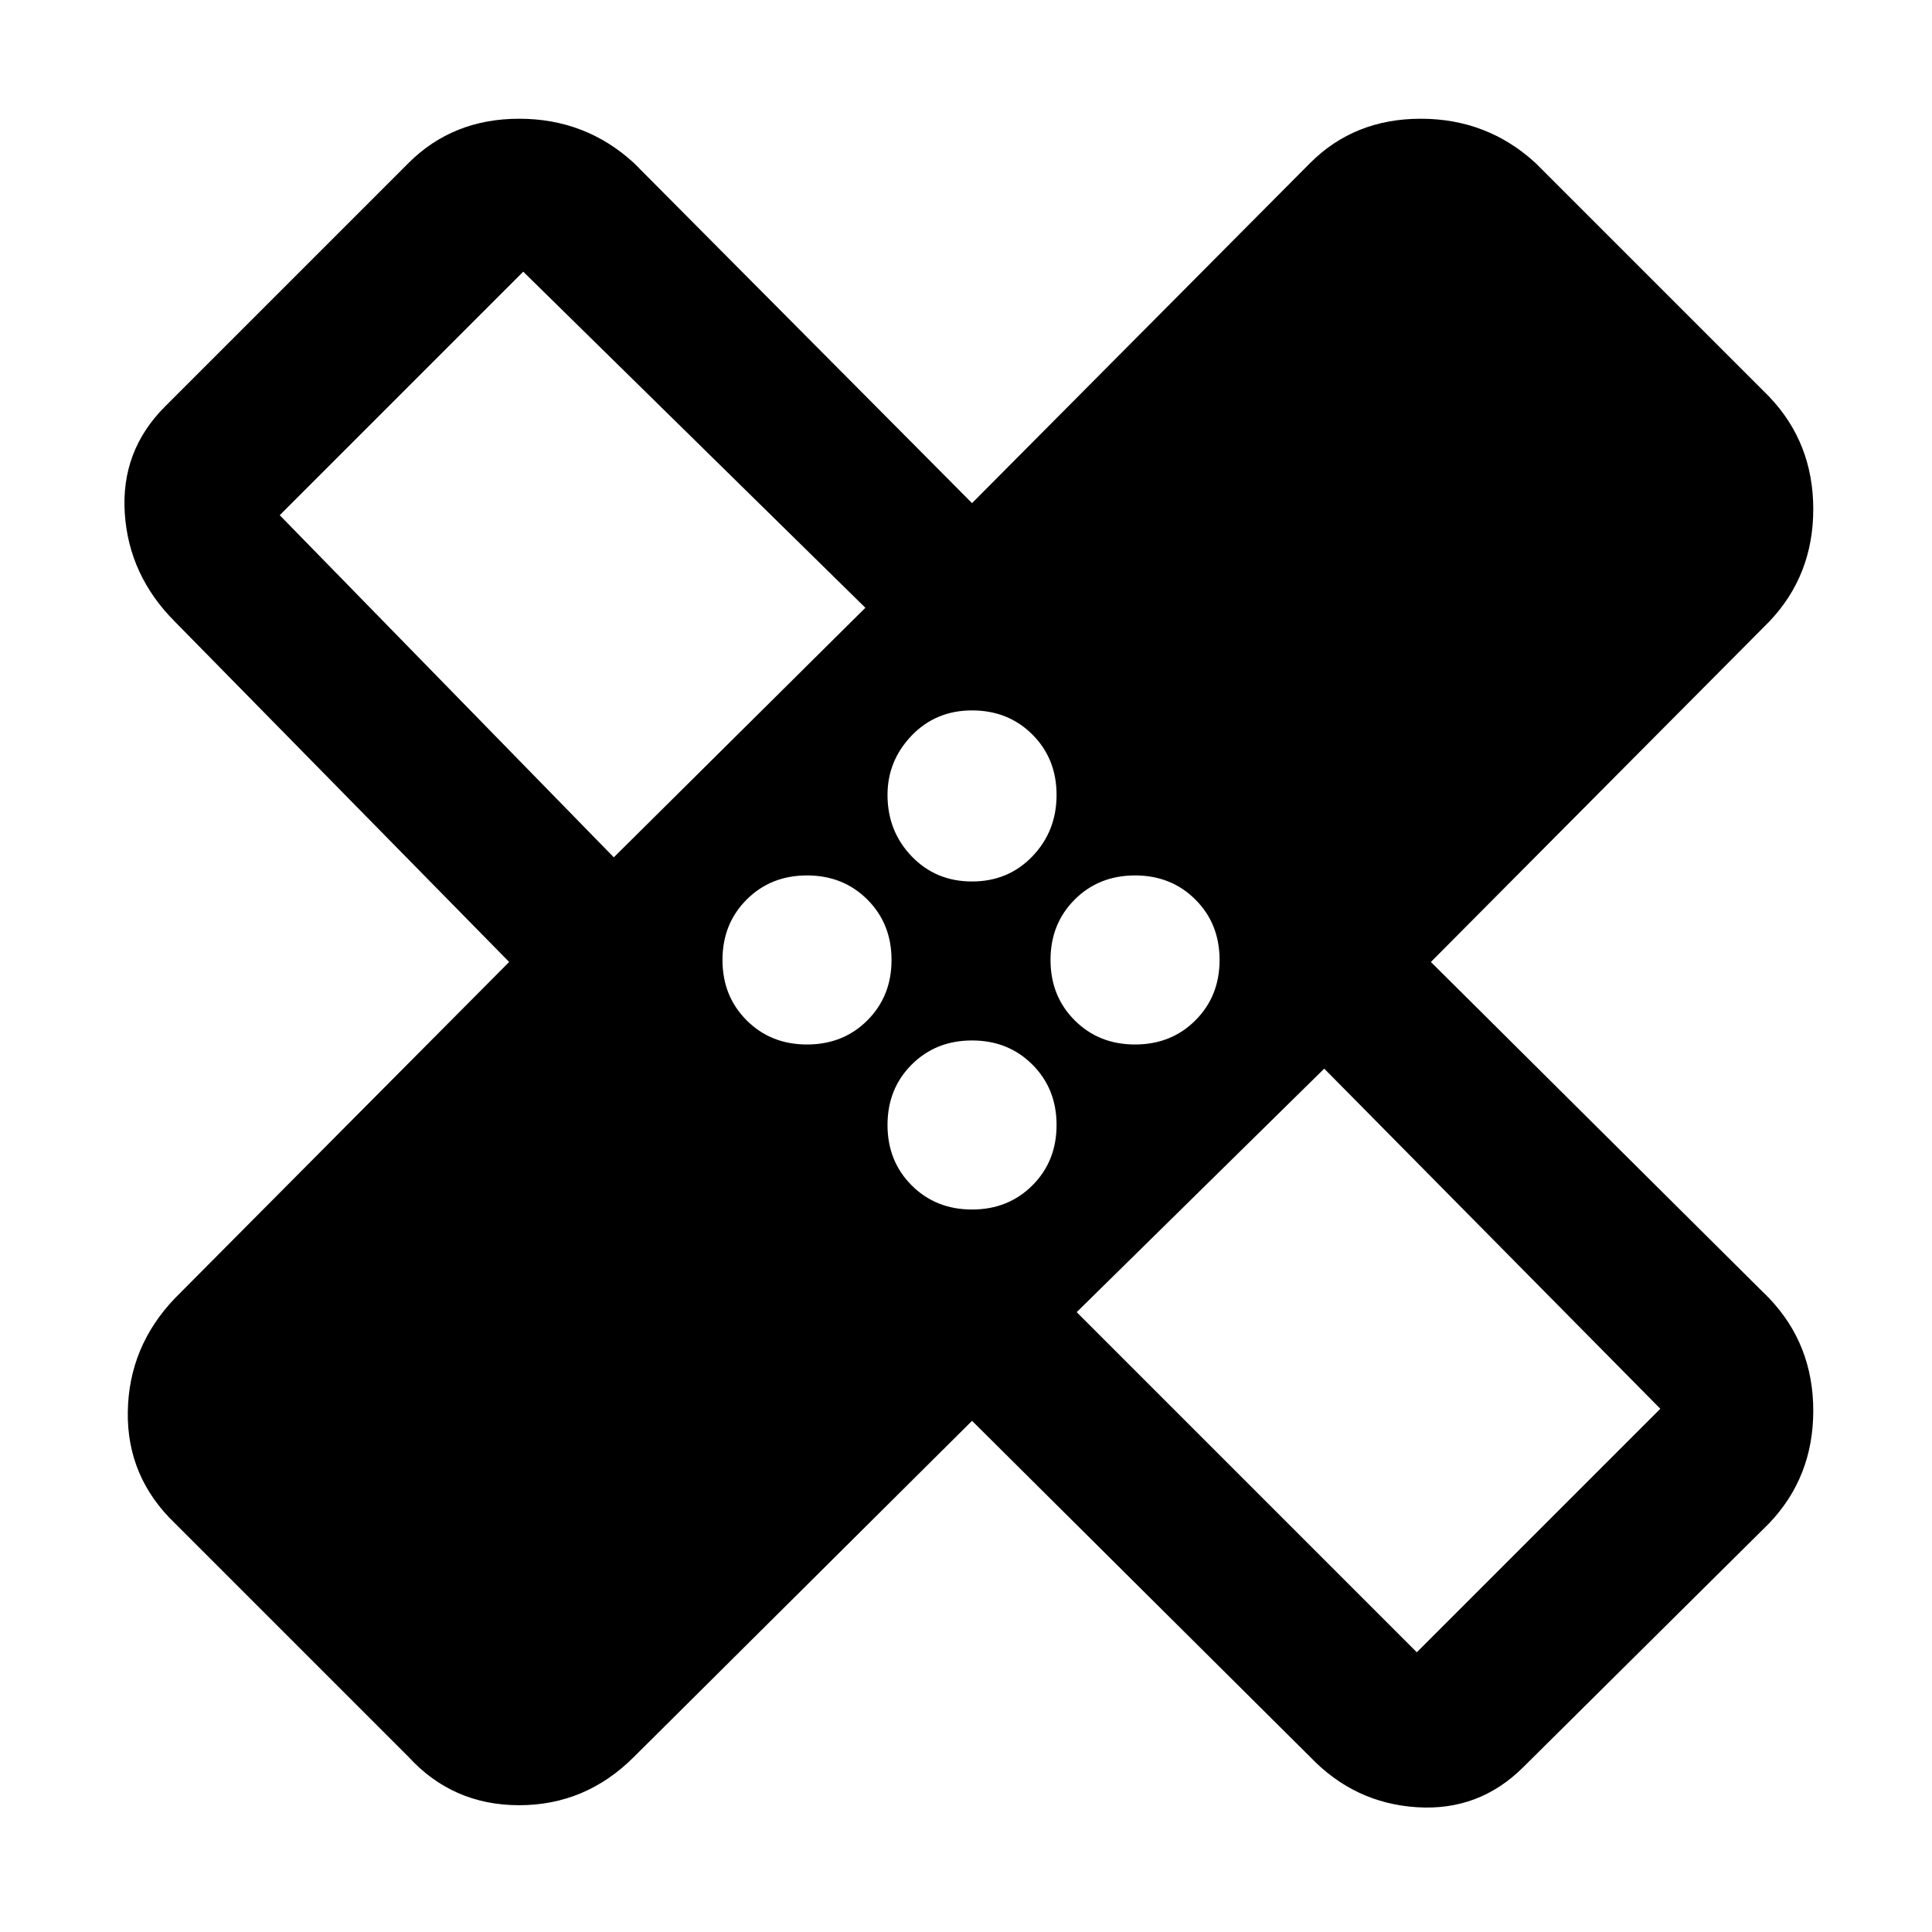 <svg xmlns="http://www.w3.org/2000/svg" height="48" width="48"><path d="m24.15 35.3-8.4 8.35q-1.2 1.2-2.85 1.2-1.65 0-2.75-1.2l-5.8-5.8q-1.2-1.15-1.175-2.775Q3.2 33.45 4.35 32.25l8.3-8.35-8.3-8.45Q3.2 14.3 3.1 12.75q-.1-1.55 1-2.65l6.05-6.05q1.1-1.1 2.75-1.1t2.85 1.1l8.4 8.45 8.4-8.45q1.1-1.1 2.75-1.1t2.85 1.1l5.8 5.8q1.1 1.15 1.1 2.8t-1.1 2.8l-8.4 8.45 8.4 8.35q1.1 1.15 1.1 2.8t-1.1 2.8l-6.1 6.05q-1.1 1.1-2.65 1-1.55-.1-2.65-1.25Zm0-13.4q.9 0 1.5-.625t.6-1.525q0-.9-.6-1.5t-1.5-.6q-.9 0-1.5.625t-.6 1.475q0 .9.6 1.525.6.625 1.5.625Zm-8.9-.6 6.25-6.2L13 6.75 6.95 12.8Zm4.8 4.65q.9 0 1.5-.6t.6-1.5q0-.9-.6-1.5t-1.5-.6q-.9 0-1.5.6t-.6 1.5q0 .9.6 1.5t1.5.6Zm4.1 4.1q.9 0 1.5-.6t.6-1.5q0-.9-.6-1.5t-1.5-.6q-.9 0-1.5.6t-.6 1.5q0 .9.6 1.5t1.5.6Zm4.05-4.1q.9 0 1.5-.6t.6-1.5q0-.9-.6-1.5t-1.5-.6q-.9 0-1.5.6t-.6 1.5q0 .9.6 1.5t1.5.6Zm-1.45 6.65 8.45 8.45L41.25 35l-8.35-8.45Zm-9.6-15.75Zm14 14Z"/></svg>